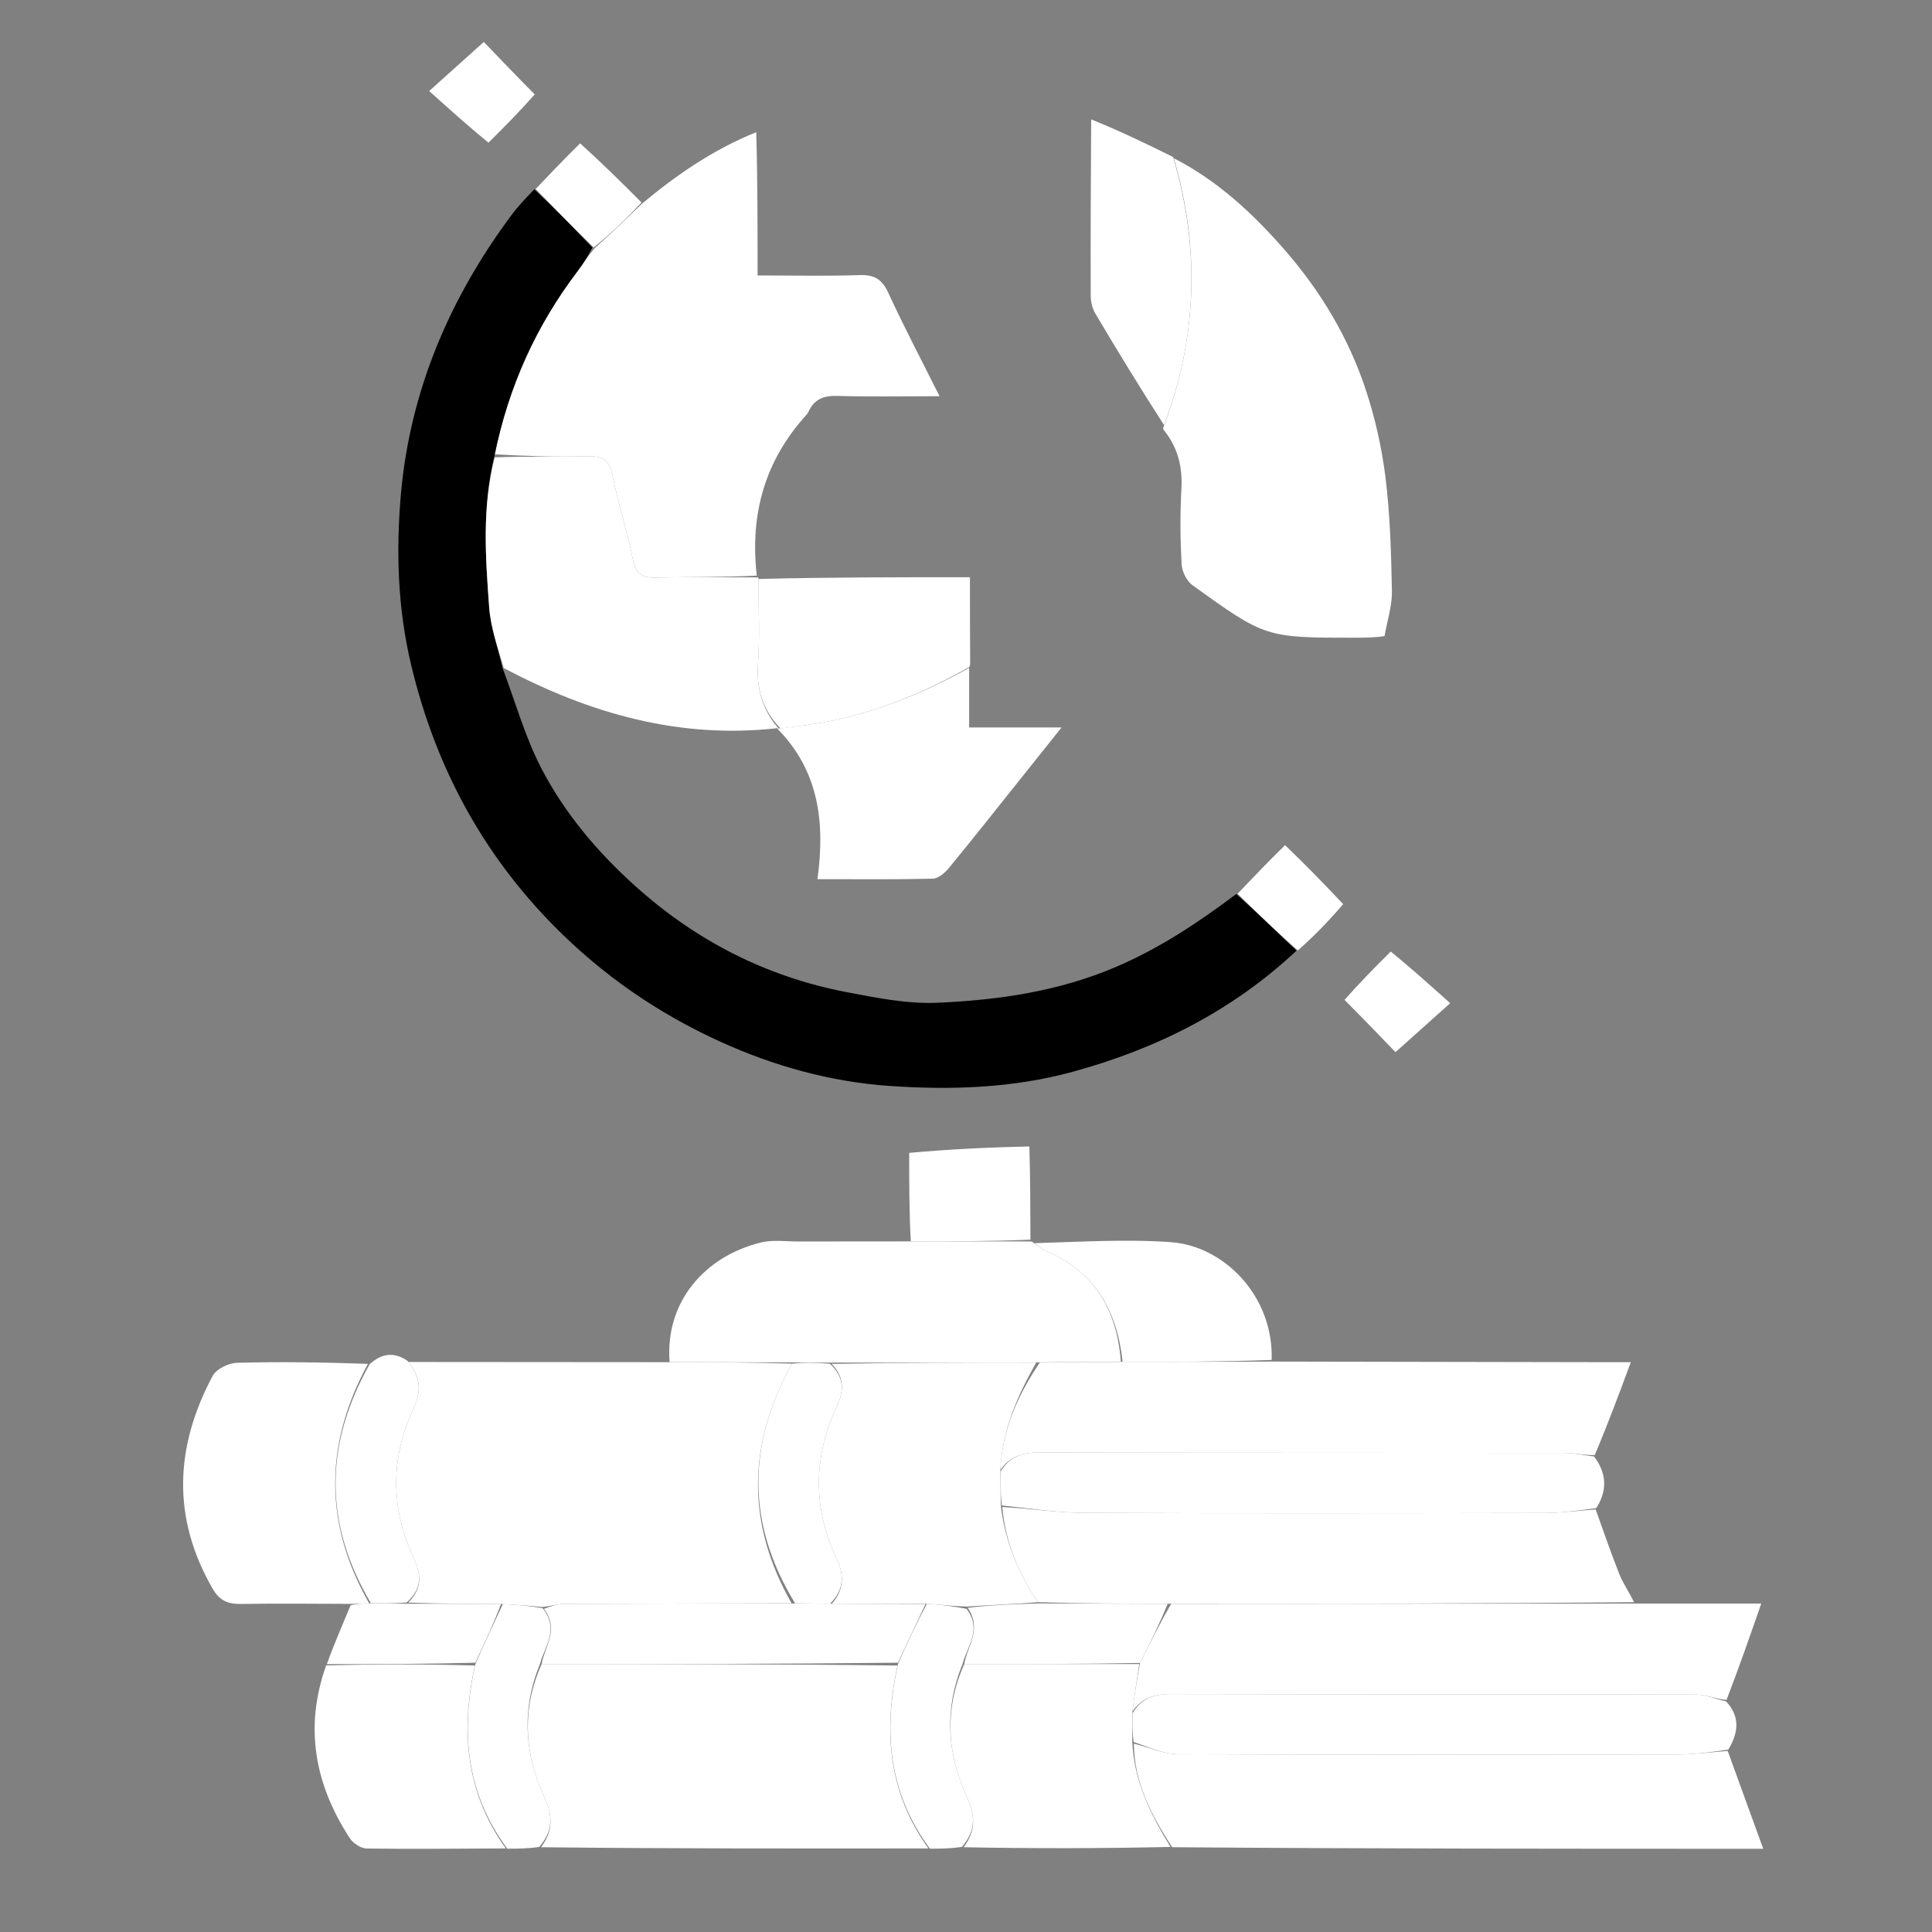 <svg version="1.1" id="Layer_1" xmlns="http://www.w3.org/2000/svg" xmlns:xlink="http://www.w3.org/1999/xlink" x="0px" y="0px"
	 width="100%" viewBox="0 0 512 512" enable-background="new 0 0 512 512" xml:space="preserve">

<rect x="0" y="0" width="512" height="512" fill="#808080" stroke="none"/>

<path fill="#ffffff" opacity="1" stroke="none" 
	d="
M200.409,35.032 
	C200.769,47.471 200.769,59.901 200.769,72.998 
	C210.264,72.998 219.028,73.202 227.775,72.905 
	C231.655,72.773 233.73,73.957 235.386,77.553 
	C239.534,86.56 244.161,95.347 248.987,105.002 
	C239.336,105.002 230.579,105.175 221.834,104.918 
	C218.215,104.812 215.748,105.845 214.253,109.124 
	C214.117,109.422 213.917,109.705 213.696,109.949 
	C202.78,121.985 198.688,136.072 200.552,152.551 
	C191.445,153.007 182.794,152.845 174.153,153.076 
	C170.425,153.175 168.518,152.336 167.724,148.253 
	C166.269,140.767 163.788,133.48 162.323,125.994 
	C161.498,121.782 159.596,120.783 155.595,120.906 
	C147.46,121.155 139.308,120.859 131.108,120.398 
	C134.783,102.329 142.114,86.297 153.033,71.895 
	C154.497,69.963 155.793,67.903 157.496,65.867 
	C161.932,61.879 166.038,57.926 170.143,53.973 
	C179.282,46.348 188.999,39.633 200.409,35.032 
z"/>
<path fill="#ffffff" opacity="1" stroke="none" 
	d="
M108.189,360.941 
	C130.81,360.958 153.43,360.975 176.988,360.993 
	C188.626,361.012 199.327,361.032 209.912,361.38 
	C197.932,382.843 197.84,403.89 209.783,424.884 
	C189.423,424.949 169.546,424.947 149.67,425.044 
	C147.771,425.054 145.875,425.685 143.643,425.869 
	C139.961,425.502 136.614,425.292 132.774,425.059 
	C124.182,425.02 116.083,425.006 108.182,424.692 
	C111.987,420.974 111.601,417.164 109.685,413.048 
	C103.526,399.82 103.378,386.476 109.587,373.265 
	C111.754,368.654 111.49,364.729 108.189,360.941 
z"/>
<path fill="#ffffff" opacity="1" stroke="none" 
	d="
M308.425,113.966 
	C308.17,113.724 308.209,113.315 308.456,112.857 
	C317.37,89.174 317.975,65.677 311.081,41.927 
	C322.698,47.899 332.129,56.665 340.554,66.345 
	C349.942,77.133 357.322,89.408 361.857,103.029 
	C364.387,110.629 366.191,118.605 367.171,126.554 
	C368.397,136.497 368.678,146.581 368.876,156.613 
	C368.951,160.45 367.671,164.313 366.925,168.564 
	C364.343,168.977 361.846,169.001 359.35,169.001 
	C335.463,169.004 335.424,169.057 316.065,155.122 
	C314.51,154.003 313.24,151.48 313.136,149.539 
	C312.777,142.9 312.716,136.213 313.083,129.575 
	C313.401,123.822 312.233,118.735 308.425,113.966 
z"/>
<path fill="#ffffff" opacity="1" stroke="none" 
	d="
M246.041,489.854 
	C211.942,489.887 177.844,489.92 143.381,489.533 
	C146.636,485.154 146.501,481.131 144.275,476.31 
	C138.962,464.807 138.188,452.94 143.548,440.992 
	C175.295,440.993 206.581,440.99 237.846,441.384 
	C234.009,458.925 235.511,475.161 246.041,489.854 
z"/>
<path fill="#ffffff" opacity="1" stroke="none" 
	d="
M457.858,464.012 
	C460.987,472.629 464.115,481.245 467.275,489.947 
	C415.542,489.947 363.356,489.947 310.642,489.529 
	C304.896,480.777 300.556,472.119 300.483,462.077 
	C304.602,463.09 308.362,464.859 312.13,464.876 
	C356.249,465.07 400.37,465.028 444.49,464.957 
	C448.947,464.95 453.402,464.341 457.858,464.012 
z"/>
<path fill="#ffffff" opacity="1" stroke="none" 
	d="
M433.11,424.963 
	C444.651,424.963 456.191,424.963 466.749,424.963 
	C463.789,433.48 460.886,441.83 457.54,450.51 
	C454.575,450.226 452.056,449.085 449.534,449.079 
	C403.101,448.972 356.668,449.041 310.236,448.936 
	C305.815,448.926 302.438,450.114 300.111,453.549 
	C300.675,449.081 301.297,445.037 302.124,440.698 
	C304.853,435.282 307.377,430.161 310.376,425.028 
	C351.604,424.998 392.357,424.981 433.11,424.963 
z"/>
<path fill="#ffffff" opacity="1" stroke="none" 
	d="
M337.002,360.834 
	C367.128,360.889 397.254,360.945 427.38,360.999 
	C429.159,361.003 430.938,361 432.182,361 
	C429.142,369.211 426.17,377.236 422.618,385.615 
	C419.578,385.645 417.119,385.044 414.66,385.041 
	C368.19,384.985 321.721,385.041 275.251,384.934 
	C270.822,384.923 267.458,386.139 265.114,389.552 
	C265.613,378.806 269.726,369.751 275.542,361.1 
	C283.015,360.987 290.026,360.914 297.5,360.901 
	C310.975,360.918 323.989,360.876 337.002,360.834 
z"/>
<path fill="#ffffff" opacity="1" stroke="none" 
	d="
M433.057,424.599 
	C392.357,424.981 351.604,424.998 309.915,425.013 
	C297.715,424.98 286.451,424.95 275.072,424.59 
	C269.829,416.8 266.424,408.672 265.621,399.378 
	C272.988,399.755 280.12,400.886 287.256,400.916 
	C327.84,401.089 368.426,401.031 409.011,400.957 
	C413.63,400.948 418.247,400.344 422.865,400.015 
	C424.927,405.709 426.871,411.45 429.106,417.075 
	C430.103,419.582 431.687,421.855 433.057,424.599 
z"/>
<path fill="#ffffff" opacity="1" stroke="none" 
	d="
M297.037,360.841 
	C290.026,360.914 283.015,360.987 275.069,361.048 
	C256.174,361.075 238.212,361.113 219.783,361.111 
	C216.219,361.064 213.123,361.058 210.028,361.051 
	C199.327,361.032 188.626,361.012 177.455,360.981 
	C176.208,344.976 186.78,332.927 201.657,329.27 
	C204.796,328.499 208.262,329.016 211.577,329.007 
	C221.045,328.983 230.512,328.994 240.915,328.981 
	C252.282,328.977 262.713,328.983 273.144,328.99 
	C273.144,328.99 273.563,329.035 273.964,329.38 
	C275.326,330.341 276.223,331.106 277.259,331.547 
	C290.181,337.052 296.037,347.301 297.037,360.841 
z"/>
<path fill="#ffffff" opacity="1" stroke="none" 
	d="
M92.897,425.044 
	C83.252,425.029 73.605,424.892 63.963,425.064 
	C60.472,425.127 58.211,424.25 56.342,421.006 
	C45.471,402.146 46.379,383.319 56.364,364.611 
	C57.337,362.787 60.557,361.224 62.78,361.161 
	C74.244,360.834 85.724,361.036 97.502,361.432 
	C85.853,382.916 85.889,403.93 97.83,424.894 
	C95.885,424.973 94.391,425.008 92.897,425.044 
z"/>
<path fill="#ffffff" opacity="1" stroke="none" 
	d="
M423.035,399.662 
	C418.247,400.344 413.63,400.948 409.011,400.957 
	C368.426,401.031 327.84,401.089 287.256,400.916 
	C280.12,400.886 272.988,399.755 265.486,398.958 
	C265.134,395.844 265.15,392.906 265.167,389.968 
	C267.458,386.139 270.822,384.923 275.251,384.934 
	C321.721,385.041 368.19,384.985 414.66,385.041 
	C417.119,385.044 419.578,385.645 422.451,385.976 
	C425.706,390.356 426.105,394.79 423.035,399.662 
z"/>
<path fill="#ffffff" opacity="1" stroke="none" 
	d="
M300.169,453.972 
	C302.438,450.114 305.815,448.926 310.236,448.936 
	C356.668,449.041 403.101,448.972 449.534,449.079 
	C452.056,449.085 454.575,450.226 457.466,450.912 
	C461.195,454.997 460.728,459.121 458.028,463.659 
	C453.402,464.341 448.947,464.95 444.49,464.957 
	C400.37,465.028 356.249,465.07 312.13,464.876 
	C308.362,464.859 304.602,463.09 300.418,461.634 
	C300.054,458.746 300.112,456.359 300.169,453.972 
z"/>
<path fill="#ffffff" opacity="1" stroke="none" 
	d="
M300.111,453.549 
	C300.112,456.359 300.054,458.746 300.062,461.576 
	C300.556,472.119 304.896,480.777 310.196,489.458 
	C292.1,489.854 273.923,489.903 255.381,489.532 
	C258.638,485.154 258.503,481.129 256.277,476.31 
	C250.964,464.806 250.189,452.94 255.548,440.993 
	C271.313,440.995 286.616,440.994 301.92,440.993 
	C301.297,445.037 300.675,449.081 300.111,453.549 
z"/>
<path fill="#ffffff" opacity="1" stroke="none" 
	d="
M134.045,489.851 
	C121.754,489.901 109.461,490.051 97.173,489.876 
	C95.634,489.854 93.563,488.48 92.681,487.121 
	C83.551,473.063 80.513,457.995 86.431,441.358 
	C100.008,441 112.937,440.993 125.846,441.384 
	C122,458.927 123.504,475.162 134.045,489.851 
z"/>
<path fill="#ffffff" opacity="1" stroke="none" 
	d="
M310.897,41.624 
	C317.975,65.677 317.37,89.174 308.483,112.653 
	C302.249,102.98 296.19,93.08 290.275,83.095 
	C289.479,81.751 289.06,79.979 289.054,78.404 
	C288.998,62.967 289.068,47.53 289.174,31.641 
	C296.402,34.567 303.557,37.944 310.897,41.624 
z"/>
<path fill="#ffffff" opacity="1" stroke="none" 
	d="
M297.5,360.901 
	C296.037,347.301 290.181,337.052 277.259,331.547 
	C276.223,331.106 275.326,330.341 274.162,329.451 
	C286.084,329.117 298.26,328.333 310.32,329.188 
	C324.264,330.176 337.545,343.349 337.001,360.402 
	C323.989,360.876 310.975,360.918 297.5,360.901 
z"/>
<path fill="#ffffff" opacity="1" stroke="none" 
	d="
M134.432,489.922 
	C123.504,475.162 122,458.927 125.966,441.03 
	C128.495,435.213 130.881,430.148 133.268,425.082 
	C136.614,425.292 139.961,425.502 143.81,426.202 
	C148.33,431.838 144.296,436.292 143.088,440.989 
	C138.188,452.94 138.962,464.807 144.275,476.31 
	C146.501,481.131 146.636,485.154 142.905,489.455 
	C140.136,489.863 137.477,489.928 134.432,489.922 
z"/>
<path fill="#ffffff" opacity="1" stroke="none" 
	d="
M255.086,440.989 
	C250.189,452.94 250.964,464.806 256.277,476.31 
	C258.503,481.129 258.638,485.154 254.905,489.455 
	C252.135,489.864 249.475,489.93 246.428,489.925 
	C235.511,475.161 234.009,458.925 237.966,441.03 
	C240.498,435.216 242.887,430.153 245.637,425.006 
	C249.323,425.289 252.649,425.656 256.142,426.357 
	C260.339,431.836 256.296,436.292 255.086,440.989 
z"/>
<path fill="#ffffff" opacity="1" stroke="none" 
	d="
M98.281,424.851 
	C85.889,403.93 85.853,382.916 97.974,361.509 
	C101.138,358.699 104.32,358.156 107.972,360.62 
	C111.49,364.729 111.754,368.654 109.587,373.265 
	C103.378,386.476 103.526,399.82 109.685,413.048 
	C111.601,417.164 111.987,420.974 107.734,424.696 
	C104.152,424.95 101.216,424.901 98.281,424.851 
z"/>
<path fill="#ffffff" opacity="1" stroke="none" 
	d="
M273.082,328.524 
	C262.713,328.983 252.282,328.977 241.377,328.95 
	C240.931,321.282 240.959,313.635 240.943,305.525 
	C251.439,304.564 261.979,304.064 272.793,303.821 
	C273.05,312.071 273.035,320.065 273.082,328.524 
z"/>
<path fill="#ffffff" opacity="1" stroke="none" 
	d="
M97.83,424.894 
	C101.216,424.901 104.152,424.95 107.536,424.996 
	C116.083,425.006 124.182,425.02 132.774,425.059 
	C130.881,430.148 128.495,435.213 125.988,440.633 
	C112.937,440.993 100.008,441 86.621,441.011 
	C88.422,435.929 90.679,430.843 92.917,425.401 
	C94.391,425.008 95.885,424.973 97.83,424.894 
z"/>
<path fill="#ffffff" opacity="1" stroke="none" 
	d="
M170.006,53.66 
	C166.038,57.926 161.932,61.879 157.331,65.575 
	C151.872,60.242 146.908,55.166 141.944,50.09 
	C145.762,46.08 149.579,42.069 153.739,37.992 
	C159.345,43.066 164.607,48.207 170.006,53.66 
z"/>
<path fill="#ffffff" opacity="1" stroke="none" 
	d="
M355.949,239.605 
	C352.251,243.925 348.427,247.933 343.946,251.87 
	C338.186,246.815 333.082,241.829 327.978,236.843 
	C332.056,232.562 336.135,228.28 340.557,223.973 
	C345.874,229.062 350.848,234.178 355.949,239.605 
z"/>
<path fill="#ffffff" opacity="1" stroke="none" 
	d="
M356.314,264.981 
	C360.1,260.667 364.195,256.499 368.566,252.159 
	C373.909,256.529 378.974,261.071 384.309,265.855 
	C378.967,270.639 374.798,274.373 369.824,278.828 
	C365.973,274.832 361.298,269.979 356.314,264.981 
z"/>
<path fill="#ffffff" opacity="1" stroke="none" 
	d="
M141.706,25.014 
	C137.918,29.322 133.819,33.487 129.442,37.82 
	C124.107,33.442 119.049,28.895 113.741,24.123 
	C119.053,19.351 123.214,15.611 128.217,11.115 
	C132.069,15.136 136.732,20.004 141.706,25.014 
z"/>
<path fill="#000000" opacity="1" stroke="none" 
	d="
M327.629,236.916 
	C333.082,241.829 338.186,246.815 343.599,251.929 
	C326.724,267.766 306.618,277.947 284.24,284.044 
	C268.274,288.394 251.961,288.907 235.735,287.784 
	C220.189,286.708 205.151,282.55 190.822,276.027 
	C174.288,268.5 159.682,258.407 146.891,245.473 
	C127.613,225.979 115.315,202.808 108.966,176.254 
	C105.391,161.303 104.918,146.047 106.242,131.012 
	C108.651,103.632 119.146,79.029 135.555,56.987 
	C137.315,54.624 139.365,52.476 141.612,50.159 
	C146.908,55.166 151.872,60.242 157.001,65.611 
	C155.793,67.903 154.497,69.963 153.033,71.895 
	C142.114,86.297 134.783,102.329 131.031,120.825 
	C127.698,134.637 128.68,147.83 129.638,160.943 
	C130.032,166.349 131.942,171.644 133.163,176.989 
	C136.54,185.911 139.118,195.248 143.486,203.656 
	C149.642,215.507 158.295,225.749 168.255,234.728 
	C184.34,249.227 202.995,258.825 224.276,262.911 
	C232.27,264.446 240.505,266.093 248.544,265.737 
	C264.674,265.021 280.587,262.731 295.776,256.228 
	C307.304,251.293 317.476,244.54 327.629,236.916 
z"/>
<path fill="#ffffff" opacity="1" stroke="none" 
	d="
M133.508,177.052 
	C131.942,171.644 130.032,166.349 129.638,160.943 
	C128.68,147.83 127.698,134.637 131.087,121.214 
	C139.308,120.859 147.46,121.155 155.595,120.906 
	C159.596,120.783 161.498,121.782 162.323,125.994 
	C163.788,133.48 166.269,140.767 167.724,148.253 
	C168.518,152.336 170.425,153.175 174.153,153.076 
	C182.794,152.845 191.445,153.007 200.564,153.022 
	C201.035,153.033 201,153 200.995,153.454 
	C200.993,161.201 201.399,168.523 200.882,175.779 
	C200.405,182.487 202.075,188.136 206.326,193.064 
	C206.195,193.03 205.93,192.981 205.93,192.981 
	C180.103,195.875 156.395,189.147 133.508,177.052 
z"/>
<path fill="#ffffff" opacity="1" stroke="none" 
	d="
M256.837,177.002 
	C256.837,182.12 256.837,187.238 256.837,192.781 
	C264.984,192.781 272.419,192.781 281.327,192.781 
	C277.221,197.924 273.886,202.105 270.546,206.283 
	C264.205,214.215 257.915,222.188 251.466,230.032 
	C250.412,231.314 248.672,232.819 247.214,232.856 
	C237.416,233.105 227.609,232.986 216.634,232.986 
	C218.653,218.201 217.141,204.499 206.148,193.245 
	C205.93,192.981 206.195,193.03 206.723,193.033 
	C210.838,192.522 214.445,192.12 218.008,191.476 
	C231.812,188.98 244.603,183.73 256.837,177.002 
z"/>
<path fill="#ffffff" opacity="1" stroke="none" 
	d="
M256.918,176.75 
	C244.603,183.73 231.812,188.98 218.008,191.476 
	C214.445,192.12 210.838,192.522 206.854,193.067 
	C202.075,188.136 200.405,182.487 200.882,175.779 
	C201.399,168.523 200.993,161.201 200.978,153.437 
	C219.376,152.966 237.785,152.966 257.046,152.966 
	C257.046,160.599 257.046,167.832 257.105,175.529 
	C257.109,176.162 257.054,176.33 256.918,176.75 
z"/>
<path fill="#ffffff" opacity="1" stroke="none" 
	d="
M245.276,425.09 
	C242.887,430.153 240.498,435.216 237.988,440.633 
	C206.581,440.99 175.295,440.993 143.548,440.992 
	C144.296,436.292 148.33,431.838 144.146,426.36 
	C145.875,425.685 147.771,425.054 149.67,425.044 
	C169.546,424.947 189.423,424.949 210.21,424.926 
	C214.076,424.949 217.03,424.97 220.454,424.995 
	C229.041,425.03 237.159,425.06 245.276,425.09 
z"/>
<path fill="#ffffff" opacity="1" stroke="none" 
	d="
M219.984,424.991 
	C217.03,424.97 214.076,424.949 210.694,424.886 
	C197.84,403.89 197.932,382.843 209.912,361.38 
	C213.123,361.058 216.219,361.064 219.933,361.412 
	C223.917,365.092 223.614,368.784 221.761,372.746 
	C215.465,386.213 215.405,399.74 221.767,413.183 
	C223.88,417.65 223.527,421.499 219.984,424.991 
z"/>
<path fill="#ffffff" opacity="1" stroke="none" 
	d="
M255.548,440.993 
	C256.296,436.292 260.339,431.836 256.465,426.092 
	C262.809,425.302 268.998,425.112 275.187,424.921 
	C286.451,424.95 297.715,424.98 309.44,425.025 
	C307.377,430.161 304.853,435.282 302.124,440.698 
	C286.616,440.994 271.313,440.995 255.548,440.993 
z"/>
<path fill="#ffffff" opacity="1" stroke="none" 
	d="
M275.072,424.59 
	C268.998,425.112 262.809,425.302 256.297,425.758 
	C252.649,425.656 249.323,425.289 245.637,425.006 
	C237.159,425.06 229.041,425.03 220.454,424.995 
	C223.527,421.499 223.88,417.65 221.767,413.183 
	C215.405,399.74 215.465,386.213 221.761,372.746 
	C223.614,368.784 223.917,365.092 220.401,361.452 
	C238.212,361.113 256.174,361.075 274.607,361.089 
	C269.726,369.751 265.613,378.806 265.114,389.552 
	C265.15,392.906 265.134,395.844 265.253,399.203 
	C266.424,408.672 269.829,416.8 275.072,424.59 
z"/>
</svg>